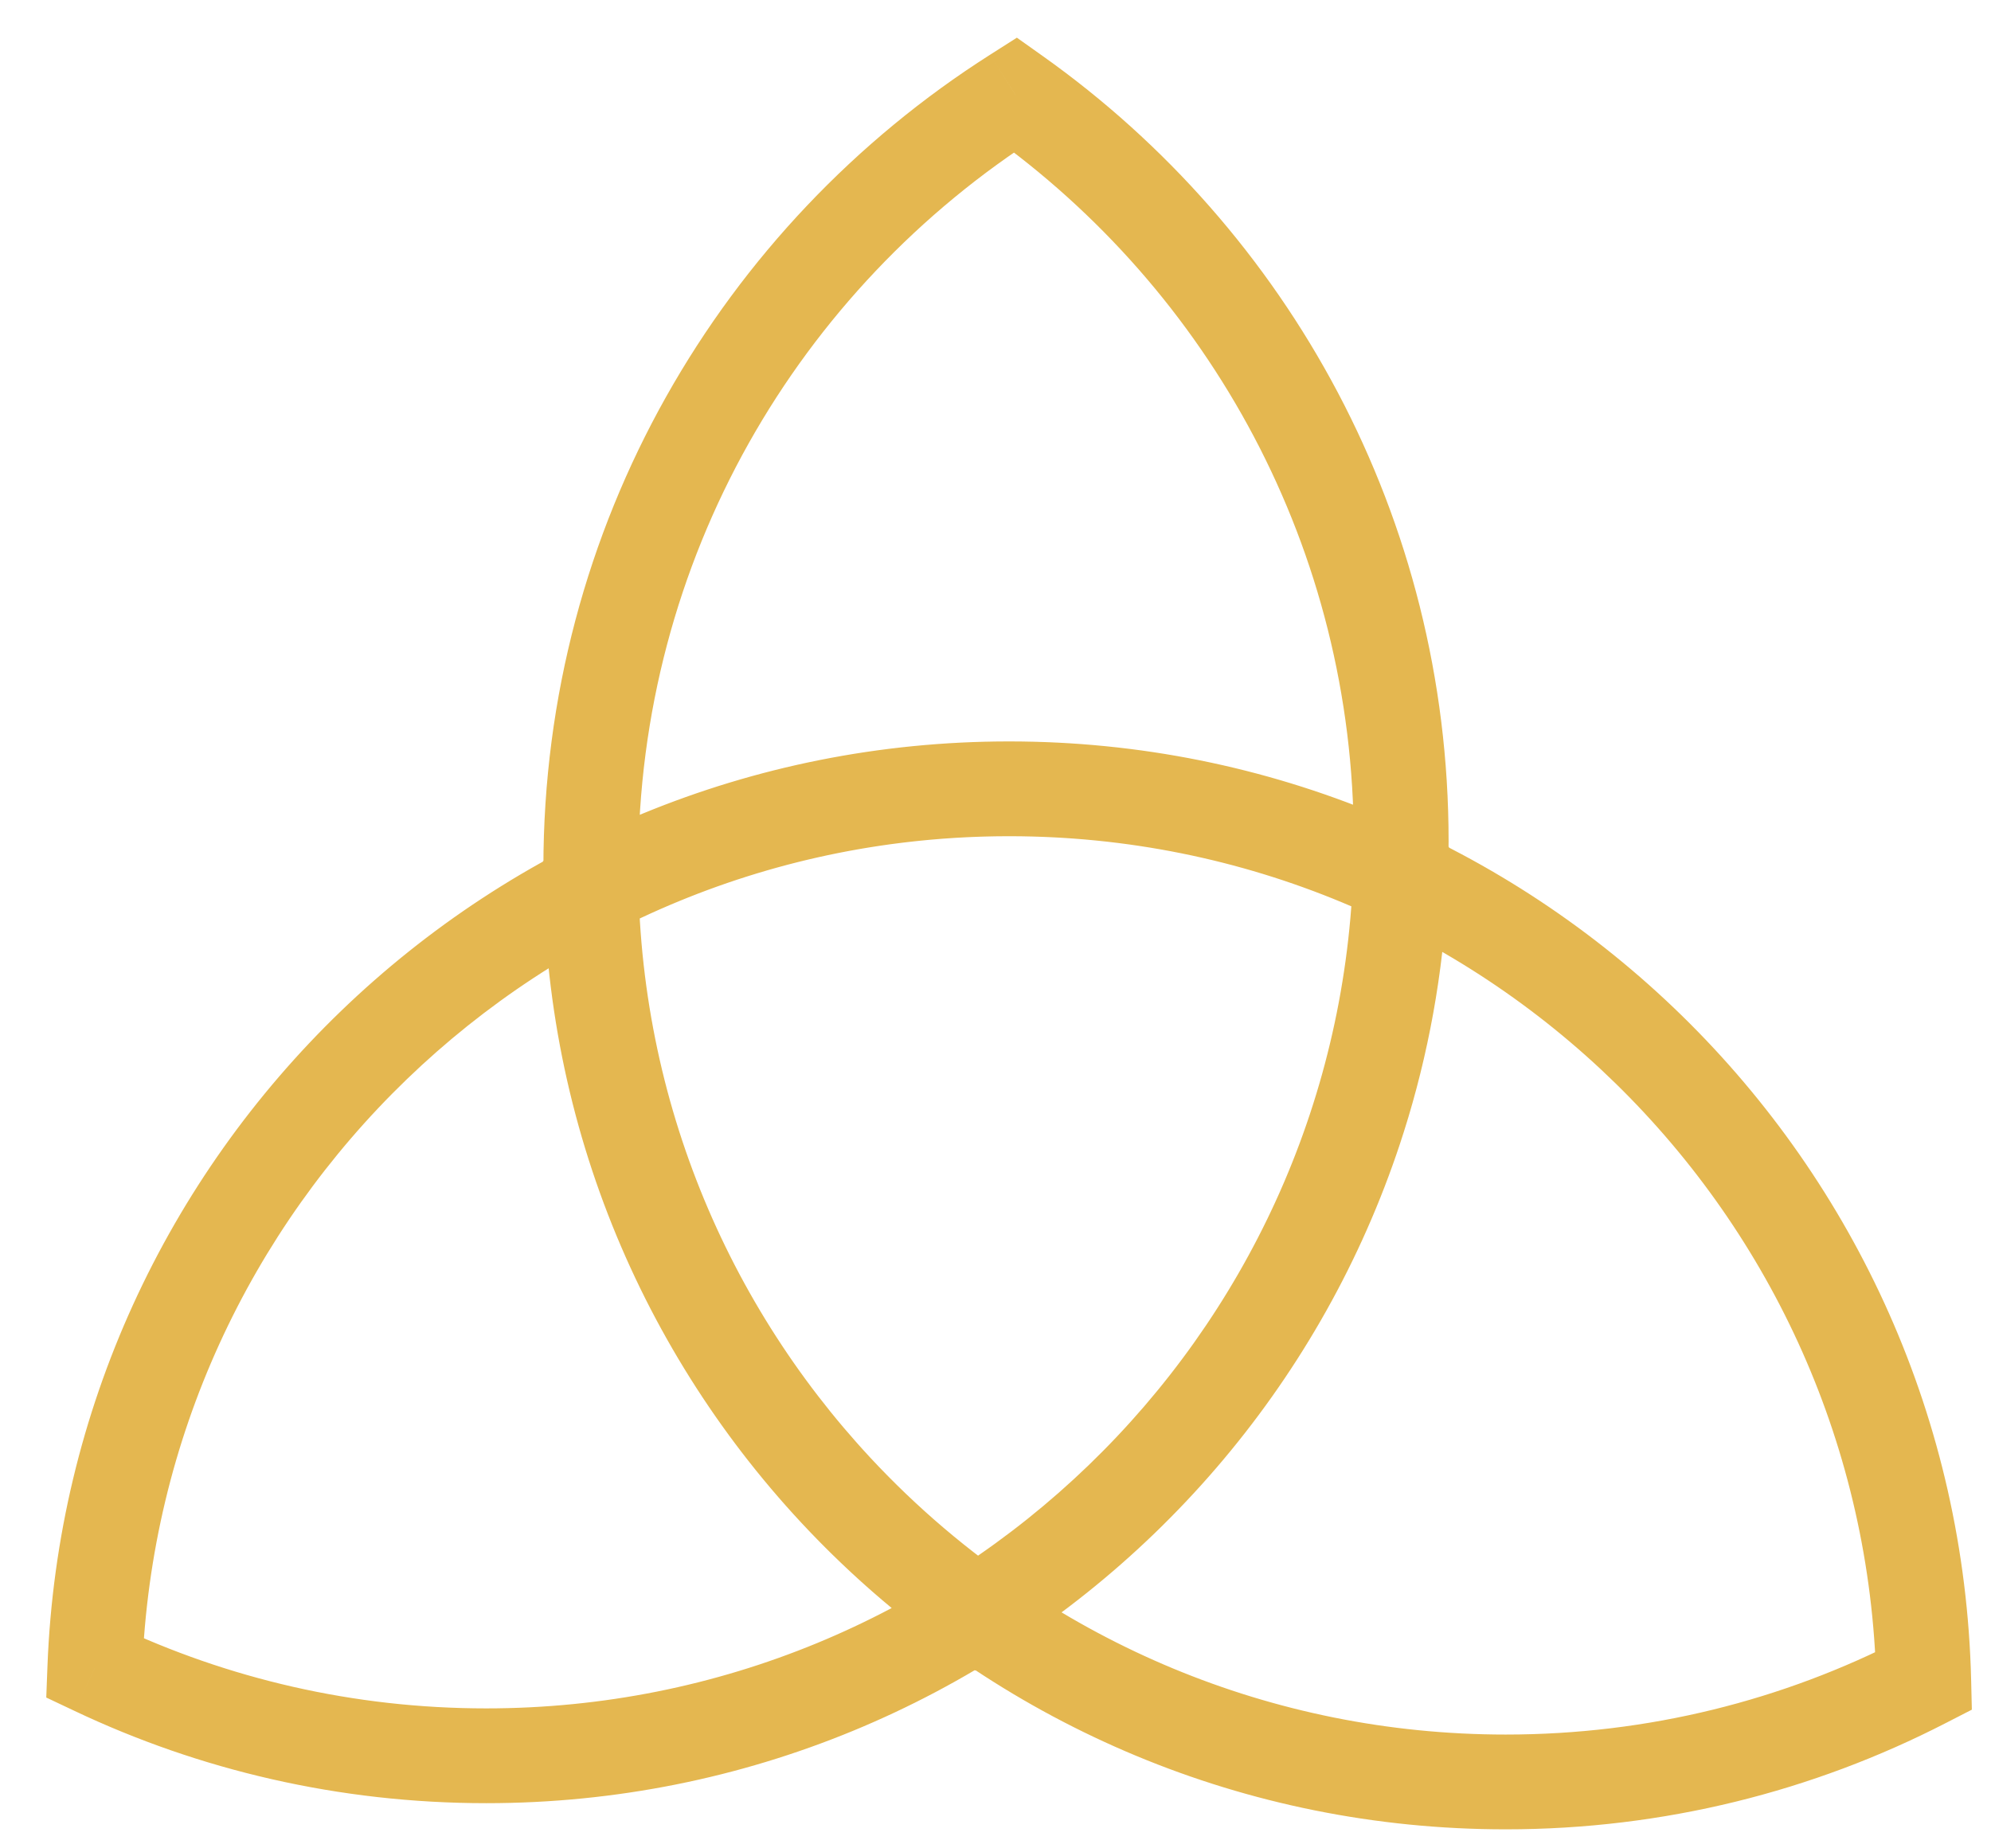 <svg width="42" height="39" viewBox="0 0 42 39" fill="none" xmlns="http://www.w3.org/2000/svg">
<path d="M20.601 34.044L20.021 34.86L20.57 35.249L21.137 34.888L20.601 34.044ZM21.421 2L22 1.185L21.451 0.795L20.884 1.156L21.421 2ZM2 35.196L1.001 35.158L0.976 35.818L1.572 36.1L2 35.196ZM29.544 18.494L30.543 18.532L30.568 17.873L29.972 17.591L29.544 18.494ZM12.469 18.771L12.011 17.882L11.454 18.168L11.469 18.795L12.469 18.771ZM40.581 35.471L41.039 36.36L41.596 36.074L41.581 35.447L40.581 35.471ZM28.558 17.747C28.558 24.244 25.172 29.952 20.064 33.201L21.137 34.888C26.798 31.288 30.558 24.957 30.558 17.747H28.558ZM20.842 2.815C25.513 6.133 28.558 11.584 28.558 17.747H30.558C30.558 10.909 27.177 4.862 22 1.185L20.842 2.815ZM13.463 18.298C13.463 11.8 16.849 6.092 21.957 2.844L20.884 1.156C15.223 4.756 11.463 11.088 11.463 18.298H13.463ZM21.18 33.229C16.508 29.911 13.463 24.46 13.463 18.298H11.463C11.463 25.135 14.844 31.183 20.021 34.86L21.18 33.229ZM2.999 35.234C3.372 25.457 11.417 17.644 21.286 17.644V15.644C10.338 15.644 1.414 24.311 1.001 35.158L2.999 35.234ZM21.286 17.644C24.09 17.644 26.743 18.273 29.115 19.398L29.972 17.591C27.338 16.342 24.392 15.644 21.286 15.644V17.644ZM28.544 18.456C28.172 28.234 20.127 36.047 10.257 36.047V38.047C21.206 38.047 30.13 29.38 30.543 18.532L28.544 18.456ZM10.257 36.047C7.454 36.047 4.801 35.417 2.428 34.293L1.572 36.1C4.206 37.349 7.152 38.047 10.257 38.047V36.047ZM12.926 19.66C15.431 18.372 18.272 17.644 21.286 17.644V15.644C17.947 15.644 14.793 16.451 12.011 17.882L12.926 19.66ZM21.286 17.644C31.243 17.644 39.343 25.596 39.581 35.495L41.581 35.447C41.317 24.465 32.332 15.644 21.286 15.644V17.644ZM40.124 34.582C37.619 35.871 34.778 36.599 31.764 36.599V38.599C35.103 38.599 38.257 37.791 41.039 36.36L40.124 34.582ZM31.764 36.599C21.807 36.599 13.707 28.646 13.469 18.747L11.469 18.795C11.733 29.777 20.718 38.599 31.764 38.599V36.599Z" fill="#E4B750"/>
</svg>

